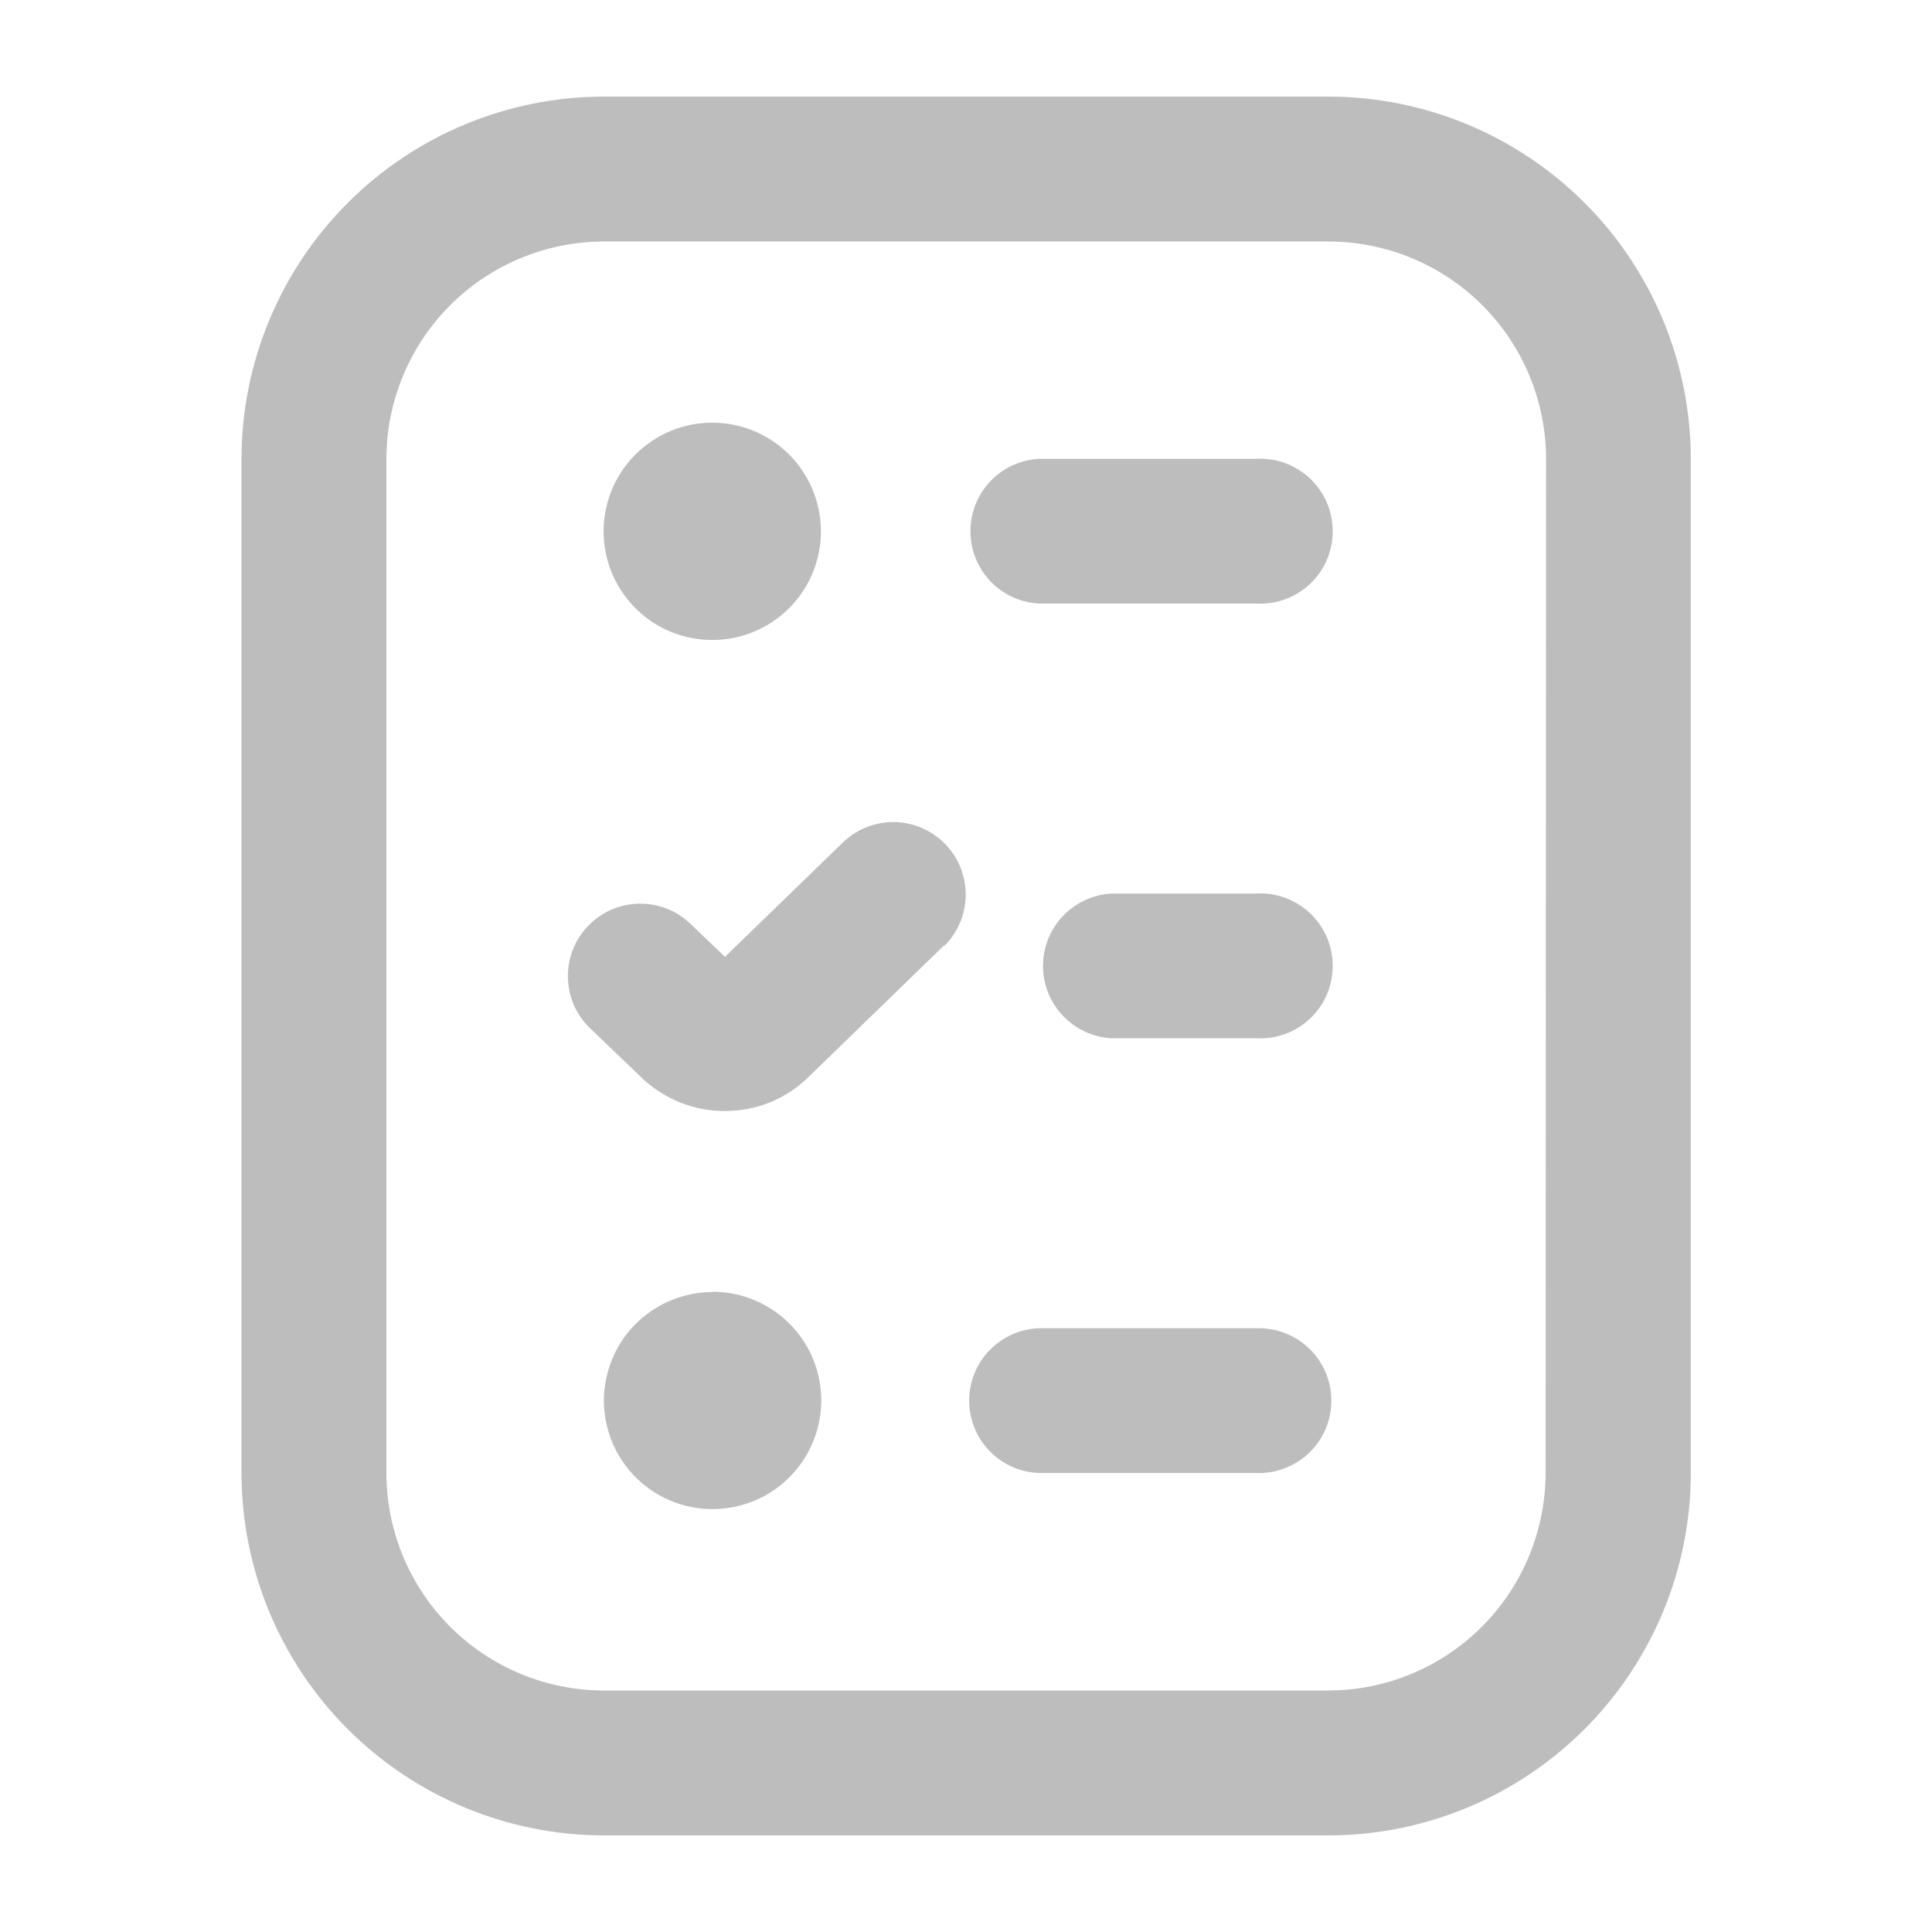 <svg width="20" height="20" viewBox="0 0 20 20" fill="none" xmlns="http://www.w3.org/2000/svg">
<path d="M9.772 9.788L8.375 11.144C8.261 11.258 8.125 11.348 7.975 11.41C7.747 11.502 7.497 11.525 7.256 11.477C7.015 11.428 6.794 11.309 6.62 11.135L6.109 10.645C6.038 10.577 5.981 10.495 5.941 10.405C5.902 10.315 5.881 10.218 5.879 10.119C5.877 10.021 5.894 9.923 5.93 9.831C5.966 9.739 6.02 9.656 6.088 9.585C6.156 9.514 6.238 9.457 6.328 9.417C6.418 9.378 6.515 9.357 6.614 9.355C6.712 9.353 6.81 9.37 6.902 9.406C6.993 9.442 7.077 9.495 7.148 9.564L7.505 9.905L8.733 8.714C8.877 8.579 9.067 8.506 9.264 8.51C9.461 8.515 9.648 8.597 9.785 8.738C9.922 8.879 9.998 9.068 9.997 9.265C9.995 9.462 9.917 9.651 9.778 9.79L9.772 9.788ZM13 13.75H10.75C10.557 13.759 10.374 13.841 10.241 13.981C10.107 14.12 10.033 14.306 10.033 14.499C10.033 14.693 10.107 14.878 10.241 15.018C10.374 15.157 10.557 15.24 10.75 15.248H13C13.101 15.253 13.202 15.237 13.296 15.201C13.391 15.165 13.478 15.111 13.551 15.041C13.624 14.971 13.682 14.887 13.722 14.794C13.762 14.701 13.782 14.601 13.782 14.499C13.782 14.398 13.762 14.298 13.722 14.205C13.682 14.112 13.624 14.028 13.551 13.958C13.478 13.888 13.391 13.833 13.296 13.798C13.202 13.762 13.101 13.746 13 13.75ZM13 4.75H10.75C10.559 4.762 10.38 4.846 10.249 4.985C10.118 5.124 10.046 5.308 10.046 5.499C10.046 5.69 10.118 5.874 10.249 6.013C10.38 6.152 10.559 6.236 10.75 6.248H13C13.102 6.254 13.204 6.24 13.301 6.205C13.397 6.17 13.485 6.116 13.56 6.046C13.635 5.976 13.694 5.891 13.735 5.797C13.775 5.703 13.796 5.601 13.796 5.499C13.796 5.397 13.775 5.295 13.735 5.201C13.694 5.107 13.635 5.022 13.56 4.952C13.485 4.882 13.397 4.828 13.301 4.793C13.204 4.758 13.102 4.744 13 4.75ZM13 9.25H11.502C11.311 9.262 11.132 9.346 11.001 9.485C10.87 9.624 10.797 9.808 10.797 9.999C10.797 10.19 10.87 10.374 11.001 10.513C11.132 10.652 11.311 10.736 11.502 10.748H13C13.102 10.754 13.204 10.739 13.301 10.705C13.397 10.67 13.485 10.616 13.56 10.546C13.635 10.475 13.694 10.391 13.735 10.297C13.775 10.203 13.796 10.101 13.796 9.999C13.796 9.896 13.775 9.795 13.735 9.701C13.694 9.607 13.635 9.522 13.56 9.452C13.485 9.382 13.397 9.328 13.301 9.293C13.204 9.258 13.102 9.243 13 9.25ZM7.374 13.375C7.227 13.376 7.081 13.405 6.946 13.461C6.809 13.518 6.685 13.601 6.58 13.705C6.476 13.809 6.394 13.933 6.337 14.07C6.281 14.206 6.252 14.351 6.251 14.498C6.252 14.72 6.318 14.938 6.441 15.123C6.565 15.308 6.741 15.452 6.946 15.537C7.152 15.622 7.378 15.644 7.596 15.6C7.814 15.557 8.015 15.45 8.172 15.292C8.329 15.135 8.436 14.935 8.48 14.716C8.523 14.498 8.501 14.272 8.416 14.066C8.33 13.861 8.186 13.685 8.001 13.562C7.816 13.438 7.599 13.372 7.376 13.372L7.374 13.375ZM7.374 6.625C7.596 6.625 7.814 6.559 7.999 6.435C8.184 6.311 8.328 6.136 8.413 5.93C8.505 5.707 8.523 5.46 8.464 5.226C8.405 4.992 8.273 4.783 8.086 4.63C7.899 4.477 7.668 4.388 7.427 4.377C7.186 4.365 6.948 4.431 6.748 4.566C6.547 4.7 6.395 4.895 6.314 5.122C6.233 5.349 6.227 5.597 6.297 5.828C6.367 6.058 6.51 6.261 6.703 6.404C6.897 6.548 7.132 6.625 7.374 6.625ZM17.503 4.75V15.25C17.502 16.244 17.106 17.197 16.403 17.9C15.7 18.603 14.747 18.999 13.753 19H6.25C5.256 18.999 4.303 18.603 3.6 17.9C2.897 17.197 2.501 16.244 2.5 15.25V4.75C2.501 3.756 2.897 2.803 3.6 2.1C4.303 1.397 5.256 1.001 6.25 1H13.749C14.744 1 15.698 1.395 16.402 2.098C17.106 2.801 17.502 3.755 17.503 4.75ZM16.005 4.75C16.004 4.153 15.767 3.582 15.345 3.16C14.923 2.738 14.351 2.501 13.754 2.5H6.25C5.654 2.501 5.082 2.738 4.66 3.16C4.238 3.582 4.001 4.154 4 4.75V15.25C4.001 15.846 4.238 16.418 4.66 16.84C5.082 17.262 5.654 17.499 6.25 17.5H13.749C14.346 17.5 14.918 17.262 15.34 16.84C15.762 16.418 15.999 15.846 16 15.25L16.005 4.75Z" fill="#BDBDBD"/>
</svg>
